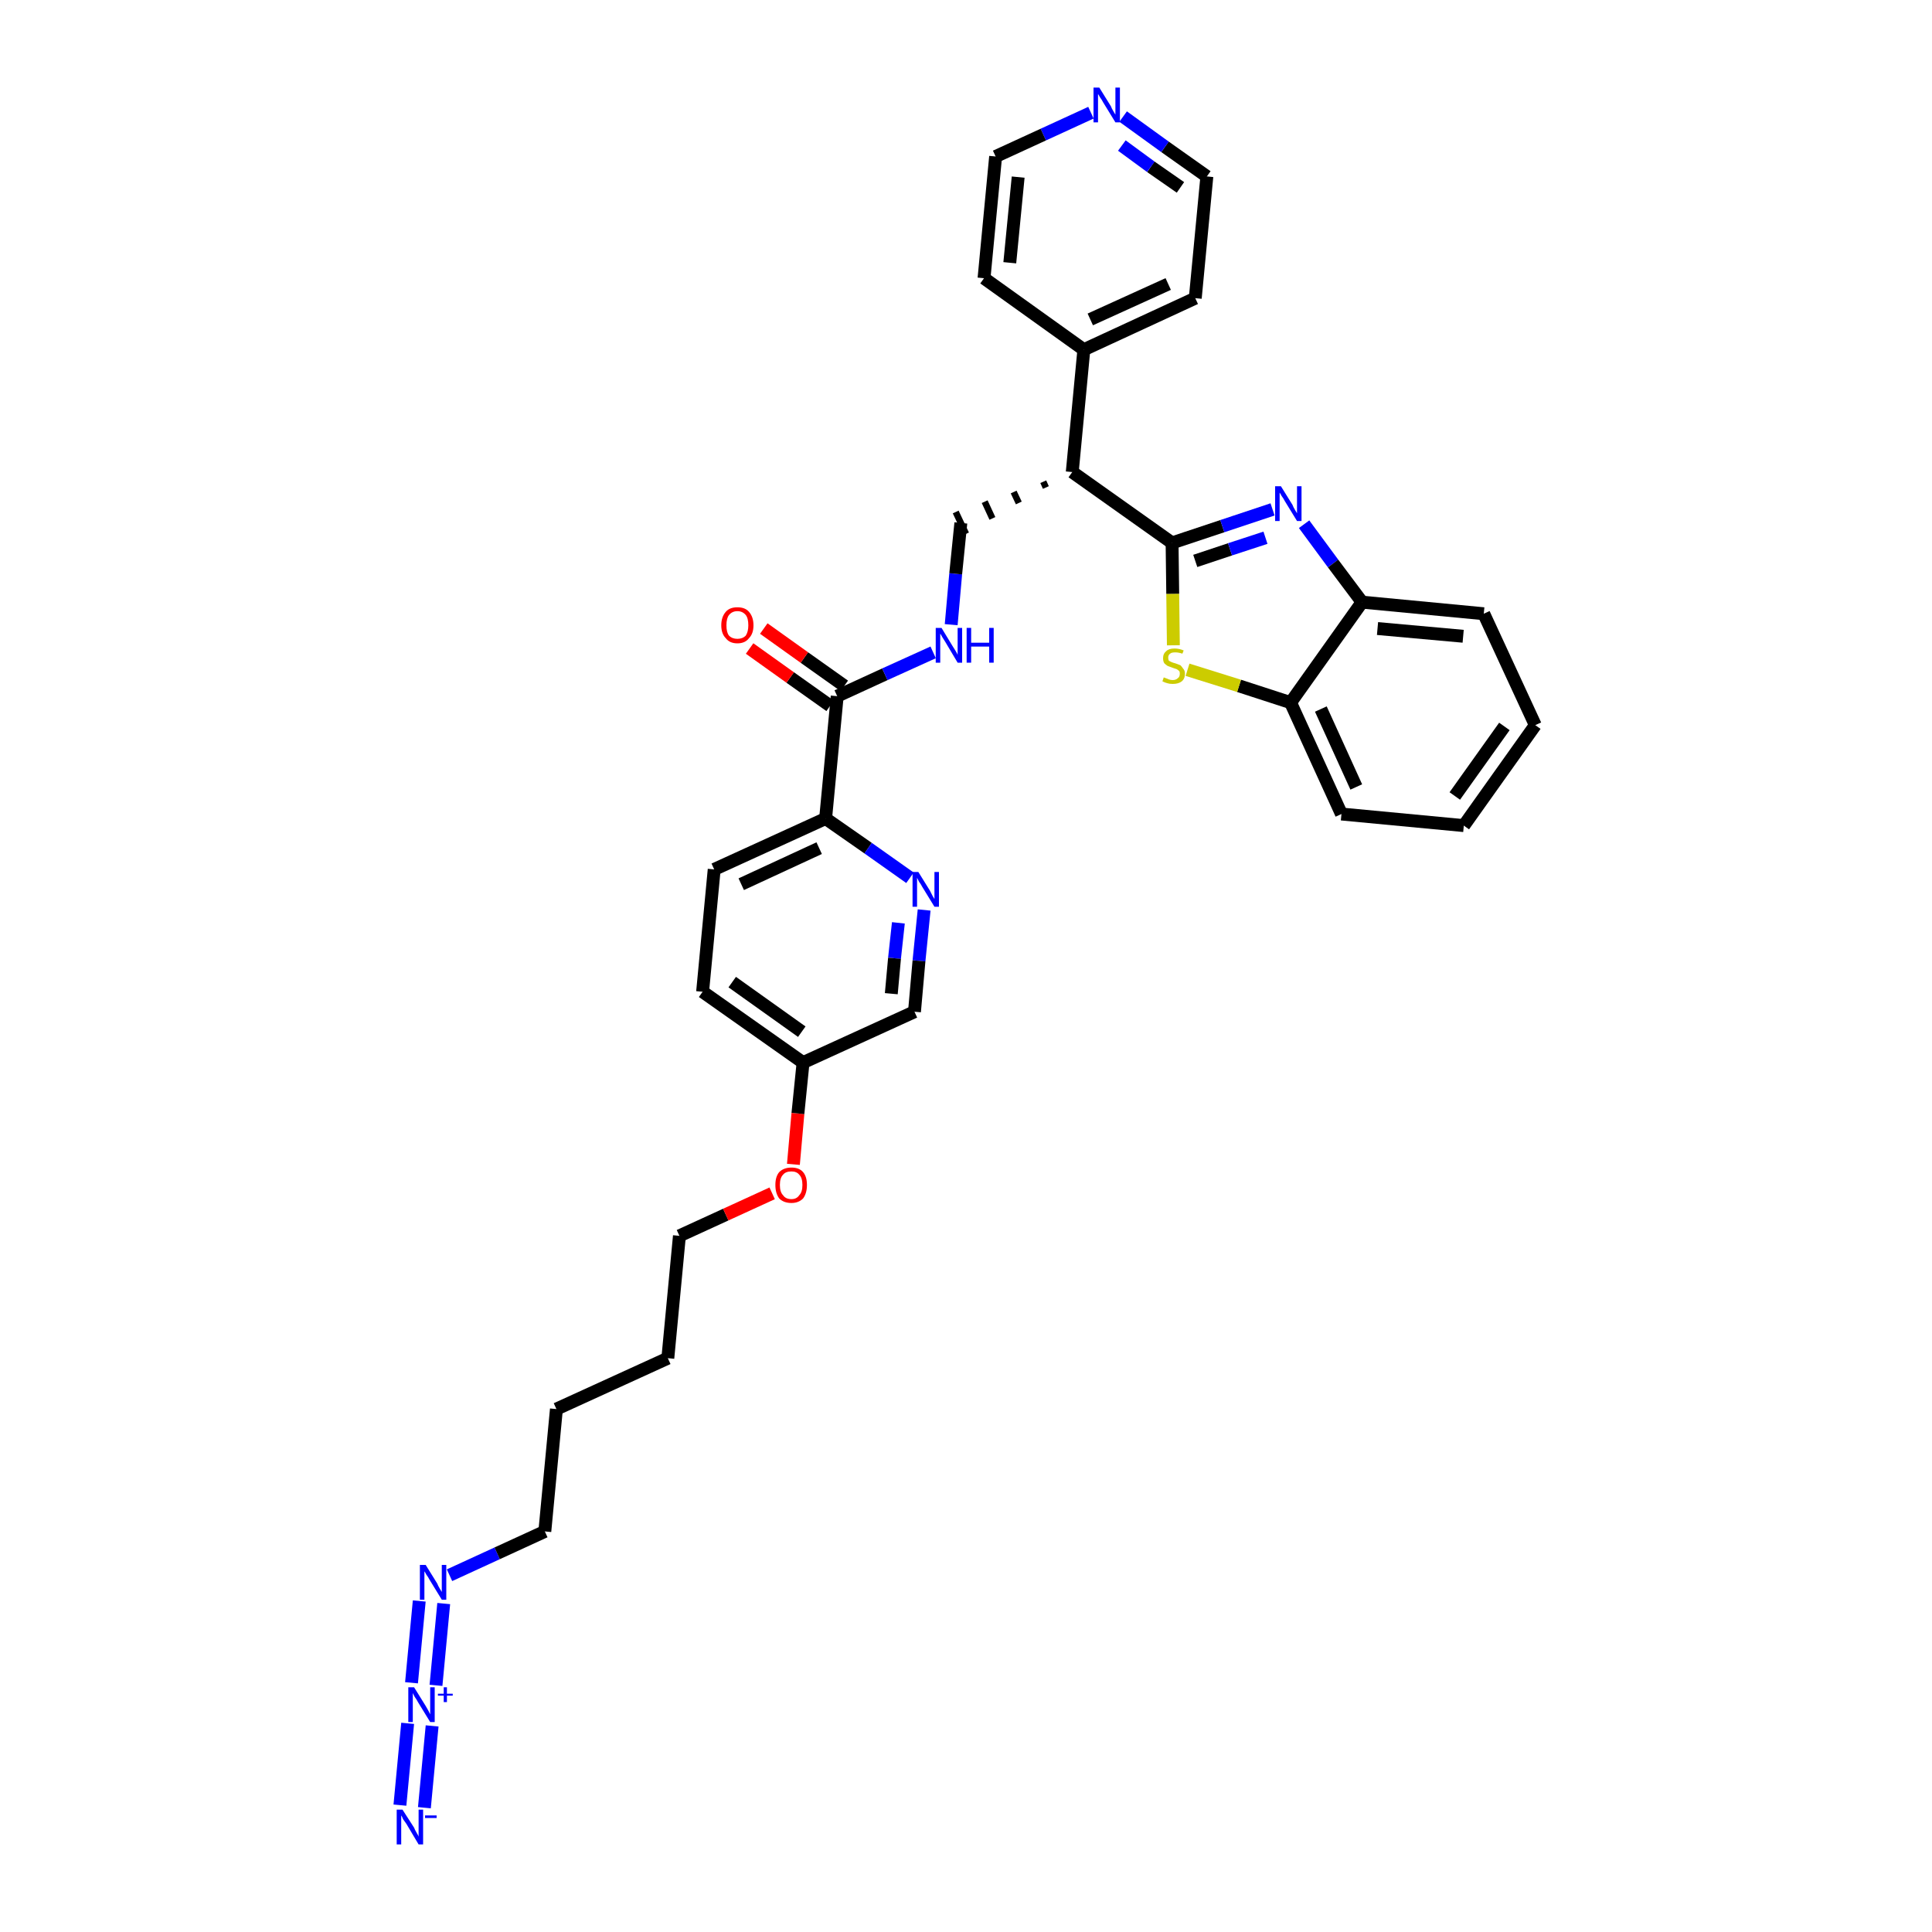 <?xml version='1.0' encoding='iso-8859-1'?>
<svg version='1.1' baseProfile='full'
              xmlns='http://www.w3.org/2000/svg'
                      xmlns:rdkit='http://www.rdkit.org/xml'
                      xmlns:xlink='http://www.w3.org/1999/xlink'
                  xml:space='preserve'
width='300px' height='300px' viewBox='0 0 300 300'>
<!-- END OF HEADER -->
<path class='bond-0 atom-0 atom-1' d='M 65.9,280.7 L 67.1,268.0' style='fill:none;fill-rule:evenodd;stroke:#0000FF;stroke-width:2.0px;stroke-linecap:butt;stroke-linejoin:miter;stroke-opacity:1' />
<path class='bond-0 atom-0 atom-1' d='M 62.1,280.3 L 63.3,267.6' style='fill:none;fill-rule:evenodd;stroke:#0000FF;stroke-width:2.0px;stroke-linecap:butt;stroke-linejoin:miter;stroke-opacity:1' />
<path class='bond-1 atom-1 atom-2' d='M 67.7,261.7 L 68.9,249.0' style='fill:none;fill-rule:evenodd;stroke:#0000FF;stroke-width:2.0px;stroke-linecap:butt;stroke-linejoin:miter;stroke-opacity:1' />
<path class='bond-1 atom-1 atom-2' d='M 63.9,261.3 L 65.1,248.6' style='fill:none;fill-rule:evenodd;stroke:#0000FF;stroke-width:2.0px;stroke-linecap:butt;stroke-linejoin:miter;stroke-opacity:1' />
<path class='bond-2 atom-2 atom-3' d='M 69.8,244.6 L 77.2,241.2' style='fill:none;fill-rule:evenodd;stroke:#0000FF;stroke-width:2.0px;stroke-linecap:butt;stroke-linejoin:miter;stroke-opacity:1' />
<path class='bond-2 atom-2 atom-3' d='M 77.2,241.2 L 84.6,237.8' style='fill:none;fill-rule:evenodd;stroke:#000000;stroke-width:2.0px;stroke-linecap:butt;stroke-linejoin:miter;stroke-opacity:1' />
<path class='bond-3 atom-3 atom-4' d='M 84.6,237.8 L 86.4,218.8' style='fill:none;fill-rule:evenodd;stroke:#000000;stroke-width:2.0px;stroke-linecap:butt;stroke-linejoin:miter;stroke-opacity:1' />
<path class='bond-4 atom-4 atom-5' d='M 86.4,218.8 L 103.7,210.9' style='fill:none;fill-rule:evenodd;stroke:#000000;stroke-width:2.0px;stroke-linecap:butt;stroke-linejoin:miter;stroke-opacity:1' />
<path class='bond-5 atom-5 atom-6' d='M 103.7,210.9 L 105.5,191.9' style='fill:none;fill-rule:evenodd;stroke:#000000;stroke-width:2.0px;stroke-linecap:butt;stroke-linejoin:miter;stroke-opacity:1' />
<path class='bond-6 atom-6 atom-7' d='M 105.5,191.9 L 112.7,188.6' style='fill:none;fill-rule:evenodd;stroke:#000000;stroke-width:2.0px;stroke-linecap:butt;stroke-linejoin:miter;stroke-opacity:1' />
<path class='bond-6 atom-6 atom-7' d='M 112.7,188.6 L 119.9,185.3' style='fill:none;fill-rule:evenodd;stroke:#FF0000;stroke-width:2.0px;stroke-linecap:butt;stroke-linejoin:miter;stroke-opacity:1' />
<path class='bond-7 atom-7 atom-8' d='M 123.2,180.8 L 123.9,172.9' style='fill:none;fill-rule:evenodd;stroke:#FF0000;stroke-width:2.0px;stroke-linecap:butt;stroke-linejoin:miter;stroke-opacity:1' />
<path class='bond-7 atom-7 atom-8' d='M 123.9,172.9 L 124.7,165.0' style='fill:none;fill-rule:evenodd;stroke:#000000;stroke-width:2.0px;stroke-linecap:butt;stroke-linejoin:miter;stroke-opacity:1' />
<path class='bond-8 atom-8 atom-9' d='M 124.7,165.0 L 109.1,154.0' style='fill:none;fill-rule:evenodd;stroke:#000000;stroke-width:2.0px;stroke-linecap:butt;stroke-linejoin:miter;stroke-opacity:1' />
<path class='bond-8 atom-8 atom-9' d='M 124.5,160.2 L 113.7,152.5' style='fill:none;fill-rule:evenodd;stroke:#000000;stroke-width:2.0px;stroke-linecap:butt;stroke-linejoin:miter;stroke-opacity:1' />
<path class='bond-33 atom-33 atom-8' d='M 142.0,157.1 L 124.7,165.0' style='fill:none;fill-rule:evenodd;stroke:#000000;stroke-width:2.0px;stroke-linecap:butt;stroke-linejoin:miter;stroke-opacity:1' />
<path class='bond-9 atom-9 atom-10' d='M 109.1,154.0 L 110.9,135.0' style='fill:none;fill-rule:evenodd;stroke:#000000;stroke-width:2.0px;stroke-linecap:butt;stroke-linejoin:miter;stroke-opacity:1' />
<path class='bond-10 atom-10 atom-11' d='M 110.9,135.0 L 128.2,127.1' style='fill:none;fill-rule:evenodd;stroke:#000000;stroke-width:2.0px;stroke-linecap:butt;stroke-linejoin:miter;stroke-opacity:1' />
<path class='bond-10 atom-10 atom-11' d='M 115.1,137.3 L 127.2,131.7' style='fill:none;fill-rule:evenodd;stroke:#000000;stroke-width:2.0px;stroke-linecap:butt;stroke-linejoin:miter;stroke-opacity:1' />
<path class='bond-11 atom-11 atom-12' d='M 128.2,127.1 L 130.0,108.1' style='fill:none;fill-rule:evenodd;stroke:#000000;stroke-width:2.0px;stroke-linecap:butt;stroke-linejoin:miter;stroke-opacity:1' />
<path class='bond-31 atom-11 atom-32' d='M 128.2,127.1 L 134.8,131.7' style='fill:none;fill-rule:evenodd;stroke:#000000;stroke-width:2.0px;stroke-linecap:butt;stroke-linejoin:miter;stroke-opacity:1' />
<path class='bond-31 atom-11 atom-32' d='M 134.8,131.7 L 141.3,136.3' style='fill:none;fill-rule:evenodd;stroke:#0000FF;stroke-width:2.0px;stroke-linecap:butt;stroke-linejoin:miter;stroke-opacity:1' />
<path class='bond-12 atom-12 atom-13' d='M 131.1,106.5 L 124.9,102.1' style='fill:none;fill-rule:evenodd;stroke:#000000;stroke-width:2.0px;stroke-linecap:butt;stroke-linejoin:miter;stroke-opacity:1' />
<path class='bond-12 atom-12 atom-13' d='M 124.9,102.1 L 118.6,97.6' style='fill:none;fill-rule:evenodd;stroke:#FF0000;stroke-width:2.0px;stroke-linecap:butt;stroke-linejoin:miter;stroke-opacity:1' />
<path class='bond-12 atom-12 atom-13' d='M 128.9,109.6 L 122.7,105.2' style='fill:none;fill-rule:evenodd;stroke:#000000;stroke-width:2.0px;stroke-linecap:butt;stroke-linejoin:miter;stroke-opacity:1' />
<path class='bond-12 atom-12 atom-13' d='M 122.7,105.2 L 116.4,100.7' style='fill:none;fill-rule:evenodd;stroke:#FF0000;stroke-width:2.0px;stroke-linecap:butt;stroke-linejoin:miter;stroke-opacity:1' />
<path class='bond-13 atom-12 atom-14' d='M 130.0,108.1 L 137.4,104.7' style='fill:none;fill-rule:evenodd;stroke:#000000;stroke-width:2.0px;stroke-linecap:butt;stroke-linejoin:miter;stroke-opacity:1' />
<path class='bond-13 atom-12 atom-14' d='M 137.4,104.7 L 144.9,101.3' style='fill:none;fill-rule:evenodd;stroke:#0000FF;stroke-width:2.0px;stroke-linecap:butt;stroke-linejoin:miter;stroke-opacity:1' />
<path class='bond-14 atom-14 atom-15' d='M 147.7,97.0 L 148.4,89.1' style='fill:none;fill-rule:evenodd;stroke:#0000FF;stroke-width:2.0px;stroke-linecap:butt;stroke-linejoin:miter;stroke-opacity:1' />
<path class='bond-14 atom-14 atom-15' d='M 148.4,89.1 L 149.2,81.2' style='fill:none;fill-rule:evenodd;stroke:#000000;stroke-width:2.0px;stroke-linecap:butt;stroke-linejoin:miter;stroke-opacity:1' />
<path class='bond-15 atom-16 atom-15' d='M 162.0,74.8 L 162.4,75.7' style='fill:none;fill-rule:evenodd;stroke:#000000;stroke-width:1.0px;stroke-linecap:butt;stroke-linejoin:miter;stroke-opacity:1' />
<path class='bond-15 atom-16 atom-15' d='M 157.4,76.4 L 158.2,78.1' style='fill:none;fill-rule:evenodd;stroke:#000000;stroke-width:1.0px;stroke-linecap:butt;stroke-linejoin:miter;stroke-opacity:1' />
<path class='bond-15 atom-16 atom-15' d='M 152.9,77.9 L 154.1,80.5' style='fill:none;fill-rule:evenodd;stroke:#000000;stroke-width:1.0px;stroke-linecap:butt;stroke-linejoin:miter;stroke-opacity:1' />
<path class='bond-15 atom-16 atom-15' d='M 148.4,79.5 L 150.0,82.9' style='fill:none;fill-rule:evenodd;stroke:#000000;stroke-width:1.0px;stroke-linecap:butt;stroke-linejoin:miter;stroke-opacity:1' />
<path class='bond-16 atom-16 atom-17' d='M 166.5,73.3 L 168.3,54.3' style='fill:none;fill-rule:evenodd;stroke:#000000;stroke-width:2.0px;stroke-linecap:butt;stroke-linejoin:miter;stroke-opacity:1' />
<path class='bond-22 atom-16 atom-23' d='M 166.5,73.3 L 182.0,84.3' style='fill:none;fill-rule:evenodd;stroke:#000000;stroke-width:2.0px;stroke-linecap:butt;stroke-linejoin:miter;stroke-opacity:1' />
<path class='bond-17 atom-17 atom-18' d='M 168.3,54.3 L 185.6,46.3' style='fill:none;fill-rule:evenodd;stroke:#000000;stroke-width:2.0px;stroke-linecap:butt;stroke-linejoin:miter;stroke-opacity:1' />
<path class='bond-17 atom-17 atom-18' d='M 169.3,49.6 L 181.4,44.1' style='fill:none;fill-rule:evenodd;stroke:#000000;stroke-width:2.0px;stroke-linecap:butt;stroke-linejoin:miter;stroke-opacity:1' />
<path class='bond-34 atom-22 atom-17' d='M 152.8,43.2 L 168.3,54.3' style='fill:none;fill-rule:evenodd;stroke:#000000;stroke-width:2.0px;stroke-linecap:butt;stroke-linejoin:miter;stroke-opacity:1' />
<path class='bond-18 atom-18 atom-19' d='M 185.6,46.3 L 187.4,27.4' style='fill:none;fill-rule:evenodd;stroke:#000000;stroke-width:2.0px;stroke-linecap:butt;stroke-linejoin:miter;stroke-opacity:1' />
<path class='bond-19 atom-19 atom-20' d='M 187.4,27.4 L 180.9,22.8' style='fill:none;fill-rule:evenodd;stroke:#000000;stroke-width:2.0px;stroke-linecap:butt;stroke-linejoin:miter;stroke-opacity:1' />
<path class='bond-19 atom-19 atom-20' d='M 180.9,22.8 L 174.4,18.1' style='fill:none;fill-rule:evenodd;stroke:#0000FF;stroke-width:2.0px;stroke-linecap:butt;stroke-linejoin:miter;stroke-opacity:1' />
<path class='bond-19 atom-19 atom-20' d='M 183.3,29.1 L 178.7,25.9' style='fill:none;fill-rule:evenodd;stroke:#000000;stroke-width:2.0px;stroke-linecap:butt;stroke-linejoin:miter;stroke-opacity:1' />
<path class='bond-19 atom-19 atom-20' d='M 178.7,25.9 L 174.2,22.6' style='fill:none;fill-rule:evenodd;stroke:#0000FF;stroke-width:2.0px;stroke-linecap:butt;stroke-linejoin:miter;stroke-opacity:1' />
<path class='bond-20 atom-20 atom-21' d='M 169.4,17.5 L 162.0,20.9' style='fill:none;fill-rule:evenodd;stroke:#0000FF;stroke-width:2.0px;stroke-linecap:butt;stroke-linejoin:miter;stroke-opacity:1' />
<path class='bond-20 atom-20 atom-21' d='M 162.0,20.9 L 154.6,24.3' style='fill:none;fill-rule:evenodd;stroke:#000000;stroke-width:2.0px;stroke-linecap:butt;stroke-linejoin:miter;stroke-opacity:1' />
<path class='bond-21 atom-21 atom-22' d='M 154.6,24.3 L 152.8,43.2' style='fill:none;fill-rule:evenodd;stroke:#000000;stroke-width:2.0px;stroke-linecap:butt;stroke-linejoin:miter;stroke-opacity:1' />
<path class='bond-21 atom-21 atom-22' d='M 158.1,27.5 L 156.8,40.8' style='fill:none;fill-rule:evenodd;stroke:#000000;stroke-width:2.0px;stroke-linecap:butt;stroke-linejoin:miter;stroke-opacity:1' />
<path class='bond-23 atom-23 atom-24' d='M 182.0,84.3 L 189.8,81.7' style='fill:none;fill-rule:evenodd;stroke:#000000;stroke-width:2.0px;stroke-linecap:butt;stroke-linejoin:miter;stroke-opacity:1' />
<path class='bond-23 atom-23 atom-24' d='M 189.8,81.7 L 197.6,79.1' style='fill:none;fill-rule:evenodd;stroke:#0000FF;stroke-width:2.0px;stroke-linecap:butt;stroke-linejoin:miter;stroke-opacity:1' />
<path class='bond-23 atom-23 atom-24' d='M 185.6,87.1 L 191.0,85.3' style='fill:none;fill-rule:evenodd;stroke:#000000;stroke-width:2.0px;stroke-linecap:butt;stroke-linejoin:miter;stroke-opacity:1' />
<path class='bond-23 atom-23 atom-24' d='M 191.0,85.3 L 196.5,83.5' style='fill:none;fill-rule:evenodd;stroke:#0000FF;stroke-width:2.0px;stroke-linecap:butt;stroke-linejoin:miter;stroke-opacity:1' />
<path class='bond-35 atom-31 atom-23' d='M 182.2,100.2 L 182.1,92.2' style='fill:none;fill-rule:evenodd;stroke:#CCCC00;stroke-width:2.0px;stroke-linecap:butt;stroke-linejoin:miter;stroke-opacity:1' />
<path class='bond-35 atom-31 atom-23' d='M 182.1,92.2 L 182.0,84.3' style='fill:none;fill-rule:evenodd;stroke:#000000;stroke-width:2.0px;stroke-linecap:butt;stroke-linejoin:miter;stroke-opacity:1' />
<path class='bond-24 atom-24 atom-25' d='M 202.5,81.4 L 207.0,87.5' style='fill:none;fill-rule:evenodd;stroke:#0000FF;stroke-width:2.0px;stroke-linecap:butt;stroke-linejoin:miter;stroke-opacity:1' />
<path class='bond-24 atom-24 atom-25' d='M 207.0,87.5 L 211.5,93.5' style='fill:none;fill-rule:evenodd;stroke:#000000;stroke-width:2.0px;stroke-linecap:butt;stroke-linejoin:miter;stroke-opacity:1' />
<path class='bond-25 atom-25 atom-26' d='M 211.5,93.5 L 230.4,95.3' style='fill:none;fill-rule:evenodd;stroke:#000000;stroke-width:2.0px;stroke-linecap:butt;stroke-linejoin:miter;stroke-opacity:1' />
<path class='bond-25 atom-25 atom-26' d='M 213.9,97.6 L 227.2,98.8' style='fill:none;fill-rule:evenodd;stroke:#000000;stroke-width:2.0px;stroke-linecap:butt;stroke-linejoin:miter;stroke-opacity:1' />
<path class='bond-36 atom-30 atom-25' d='M 200.4,109.1 L 211.5,93.5' style='fill:none;fill-rule:evenodd;stroke:#000000;stroke-width:2.0px;stroke-linecap:butt;stroke-linejoin:miter;stroke-opacity:1' />
<path class='bond-26 atom-26 atom-27' d='M 230.4,95.3 L 238.4,112.6' style='fill:none;fill-rule:evenodd;stroke:#000000;stroke-width:2.0px;stroke-linecap:butt;stroke-linejoin:miter;stroke-opacity:1' />
<path class='bond-27 atom-27 atom-28' d='M 238.4,112.6 L 227.3,128.2' style='fill:none;fill-rule:evenodd;stroke:#000000;stroke-width:2.0px;stroke-linecap:butt;stroke-linejoin:miter;stroke-opacity:1' />
<path class='bond-27 atom-27 atom-28' d='M 233.6,112.8 L 225.9,123.6' style='fill:none;fill-rule:evenodd;stroke:#000000;stroke-width:2.0px;stroke-linecap:butt;stroke-linejoin:miter;stroke-opacity:1' />
<path class='bond-28 atom-28 atom-29' d='M 227.3,128.2 L 208.3,126.4' style='fill:none;fill-rule:evenodd;stroke:#000000;stroke-width:2.0px;stroke-linecap:butt;stroke-linejoin:miter;stroke-opacity:1' />
<path class='bond-29 atom-29 atom-30' d='M 208.3,126.4 L 200.4,109.1' style='fill:none;fill-rule:evenodd;stroke:#000000;stroke-width:2.0px;stroke-linecap:butt;stroke-linejoin:miter;stroke-opacity:1' />
<path class='bond-29 atom-29 atom-30' d='M 210.6,122.2 L 205.1,110.1' style='fill:none;fill-rule:evenodd;stroke:#000000;stroke-width:2.0px;stroke-linecap:butt;stroke-linejoin:miter;stroke-opacity:1' />
<path class='bond-30 atom-30 atom-31' d='M 200.4,109.1 L 192.4,106.5' style='fill:none;fill-rule:evenodd;stroke:#000000;stroke-width:2.0px;stroke-linecap:butt;stroke-linejoin:miter;stroke-opacity:1' />
<path class='bond-30 atom-30 atom-31' d='M 192.4,106.5 L 184.4,104.0' style='fill:none;fill-rule:evenodd;stroke:#CCCC00;stroke-width:2.0px;stroke-linecap:butt;stroke-linejoin:miter;stroke-opacity:1' />
<path class='bond-32 atom-32 atom-33' d='M 143.5,141.3 L 142.7,149.2' style='fill:none;fill-rule:evenodd;stroke:#0000FF;stroke-width:2.0px;stroke-linecap:butt;stroke-linejoin:miter;stroke-opacity:1' />
<path class='bond-32 atom-32 atom-33' d='M 142.7,149.2 L 142.0,157.1' style='fill:none;fill-rule:evenodd;stroke:#000000;stroke-width:2.0px;stroke-linecap:butt;stroke-linejoin:miter;stroke-opacity:1' />
<path class='bond-32 atom-32 atom-33' d='M 139.5,143.3 L 138.9,148.8' style='fill:none;fill-rule:evenodd;stroke:#0000FF;stroke-width:2.0px;stroke-linecap:butt;stroke-linejoin:miter;stroke-opacity:1' />
<path class='bond-32 atom-32 atom-33' d='M 138.9,148.8 L 138.4,154.3' style='fill:none;fill-rule:evenodd;stroke:#000000;stroke-width:2.0px;stroke-linecap:butt;stroke-linejoin:miter;stroke-opacity:1' />
<path  class='atom-0' d='M 62.5 281.0
L 64.3 283.8
Q 64.4 284.1, 64.7 284.6
Q 65.0 285.1, 65.0 285.2
L 65.0 281.0
L 65.7 281.0
L 65.7 286.4
L 65.0 286.4
L 63.1 283.2
Q 62.9 282.9, 62.6 282.5
Q 62.4 282.0, 62.3 281.9
L 62.3 286.4
L 61.6 286.4
L 61.6 281.0
L 62.5 281.0
' fill='#0000FF'/>
<path  class='atom-0' d='M 66.0 281.9
L 67.8 281.9
L 67.8 282.3
L 66.0 282.3
L 66.0 281.9
' fill='#0000FF'/>
<path  class='atom-1' d='M 64.3 262.0
L 66.1 264.9
Q 66.2 265.1, 66.5 265.6
Q 66.8 266.2, 66.8 266.2
L 66.8 262.0
L 67.5 262.0
L 67.5 267.4
L 66.8 267.4
L 64.9 264.3
Q 64.7 263.9, 64.4 263.5
Q 64.2 263.1, 64.1 262.9
L 64.1 267.4
L 63.4 267.4
L 63.4 262.0
L 64.3 262.0
' fill='#0000FF'/>
<path  class='atom-1' d='M 68.0 263.0
L 68.9 263.0
L 68.9 262.0
L 69.4 262.0
L 69.4 263.0
L 70.3 263.0
L 70.3 263.3
L 69.4 263.3
L 69.4 264.3
L 68.9 264.3
L 68.9 263.3
L 68.0 263.3
L 68.0 263.0
' fill='#0000FF'/>
<path  class='atom-2' d='M 66.1 243.0
L 67.9 245.9
Q 68.0 246.2, 68.3 246.7
Q 68.6 247.2, 68.6 247.2
L 68.6 243.0
L 69.3 243.0
L 69.3 248.4
L 68.6 248.4
L 66.7 245.3
Q 66.5 244.9, 66.2 244.5
Q 66.0 244.1, 65.9 244.0
L 65.9 248.4
L 65.2 248.4
L 65.2 243.0
L 66.1 243.0
' fill='#0000FF'/>
<path  class='atom-7' d='M 120.4 184.0
Q 120.4 182.7, 121.0 182.0
Q 121.7 181.3, 122.9 181.3
Q 124.1 181.3, 124.7 182.0
Q 125.3 182.7, 125.3 184.0
Q 125.3 185.3, 124.7 186.1
Q 124.0 186.8, 122.9 186.8
Q 121.7 186.8, 121.0 186.1
Q 120.4 185.3, 120.4 184.0
M 122.9 186.2
Q 123.7 186.2, 124.1 185.6
Q 124.6 185.1, 124.6 184.0
Q 124.6 182.9, 124.1 182.4
Q 123.7 181.9, 122.9 181.9
Q 122.0 181.9, 121.6 182.4
Q 121.1 182.9, 121.1 184.0
Q 121.1 185.1, 121.6 185.6
Q 122.0 186.2, 122.9 186.2
' fill='#FF0000'/>
<path  class='atom-13' d='M 112.0 97.1
Q 112.0 95.8, 112.7 95.0
Q 113.3 94.3, 114.5 94.3
Q 115.7 94.3, 116.3 95.0
Q 117.0 95.8, 117.0 97.1
Q 117.0 98.4, 116.3 99.1
Q 115.7 99.9, 114.5 99.9
Q 113.3 99.9, 112.7 99.1
Q 112.0 98.4, 112.0 97.1
M 114.5 99.2
Q 115.3 99.2, 115.8 98.7
Q 116.2 98.1, 116.2 97.1
Q 116.2 96.0, 115.8 95.5
Q 115.3 94.9, 114.5 94.9
Q 113.7 94.9, 113.2 95.5
Q 112.8 96.0, 112.8 97.1
Q 112.8 98.2, 113.2 98.7
Q 113.7 99.2, 114.5 99.2
' fill='#FF0000'/>
<path  class='atom-14' d='M 146.2 97.5
L 147.9 100.3
Q 148.1 100.6, 148.4 101.1
Q 148.7 101.6, 148.7 101.7
L 148.7 97.5
L 149.4 97.5
L 149.4 102.9
L 148.7 102.9
L 146.8 99.7
Q 146.6 99.4, 146.3 98.9
Q 146.1 98.5, 146.0 98.4
L 146.0 102.9
L 145.3 102.9
L 145.3 97.5
L 146.2 97.5
' fill='#0000FF'/>
<path  class='atom-14' d='M 150.1 97.5
L 150.8 97.5
L 150.8 99.8
L 153.6 99.8
L 153.6 97.5
L 154.3 97.5
L 154.3 102.9
L 153.6 102.9
L 153.6 100.4
L 150.8 100.4
L 150.8 102.9
L 150.1 102.9
L 150.1 97.5
' fill='#0000FF'/>
<path  class='atom-20' d='M 170.7 13.6
L 172.5 16.5
Q 172.6 16.8, 172.9 17.3
Q 173.2 17.8, 173.2 17.8
L 173.2 13.6
L 173.9 13.6
L 173.9 19.0
L 173.2 19.0
L 171.3 15.9
Q 171.1 15.5, 170.8 15.1
Q 170.6 14.7, 170.5 14.6
L 170.5 19.0
L 169.8 19.0
L 169.8 13.6
L 170.7 13.6
' fill='#0000FF'/>
<path  class='atom-24' d='M 198.9 75.5
L 200.7 78.4
Q 200.8 78.7, 201.1 79.2
Q 201.4 79.7, 201.4 79.7
L 201.4 75.5
L 202.1 75.5
L 202.1 80.9
L 201.4 80.9
L 199.5 77.8
Q 199.3 77.4, 199.0 77.0
Q 198.8 76.6, 198.7 76.5
L 198.7 80.9
L 198.0 80.9
L 198.0 75.5
L 198.9 75.5
' fill='#0000FF'/>
<path  class='atom-31' d='M 180.7 105.2
Q 180.8 105.2, 181.0 105.3
Q 181.3 105.4, 181.5 105.5
Q 181.8 105.6, 182.1 105.6
Q 182.6 105.6, 182.9 105.3
Q 183.2 105.1, 183.2 104.6
Q 183.2 104.3, 183.1 104.2
Q 182.9 104.0, 182.7 103.9
Q 182.4 103.8, 182.1 103.7
Q 181.6 103.5, 181.3 103.4
Q 181.0 103.2, 180.8 103.0
Q 180.6 102.7, 180.6 102.2
Q 180.6 101.5, 181.1 101.1
Q 181.5 100.7, 182.4 100.7
Q 183.1 100.7, 183.8 101.0
L 183.6 101.5
Q 183.0 101.3, 182.5 101.3
Q 181.9 101.3, 181.7 101.5
Q 181.4 101.7, 181.4 102.1
Q 181.4 102.4, 181.5 102.6
Q 181.7 102.7, 181.9 102.8
Q 182.1 102.9, 182.5 103.0
Q 183.0 103.2, 183.3 103.3
Q 183.5 103.5, 183.7 103.8
Q 184.0 104.1, 184.0 104.6
Q 184.0 105.4, 183.5 105.8
Q 183.0 106.2, 182.1 106.2
Q 181.6 106.2, 181.3 106.1
Q 180.9 106.0, 180.5 105.8
L 180.7 105.2
' fill='#CCCC00'/>
<path  class='atom-32' d='M 142.6 135.4
L 144.4 138.3
Q 144.5 138.5, 144.8 139.1
Q 145.1 139.6, 145.1 139.6
L 145.1 135.4
L 145.8 135.4
L 145.8 140.8
L 145.1 140.8
L 143.2 137.7
Q 143.0 137.3, 142.7 136.9
Q 142.5 136.5, 142.4 136.3
L 142.4 140.8
L 141.7 140.8
L 141.7 135.4
L 142.6 135.4
' fill='#0000FF'/>
</svg>
